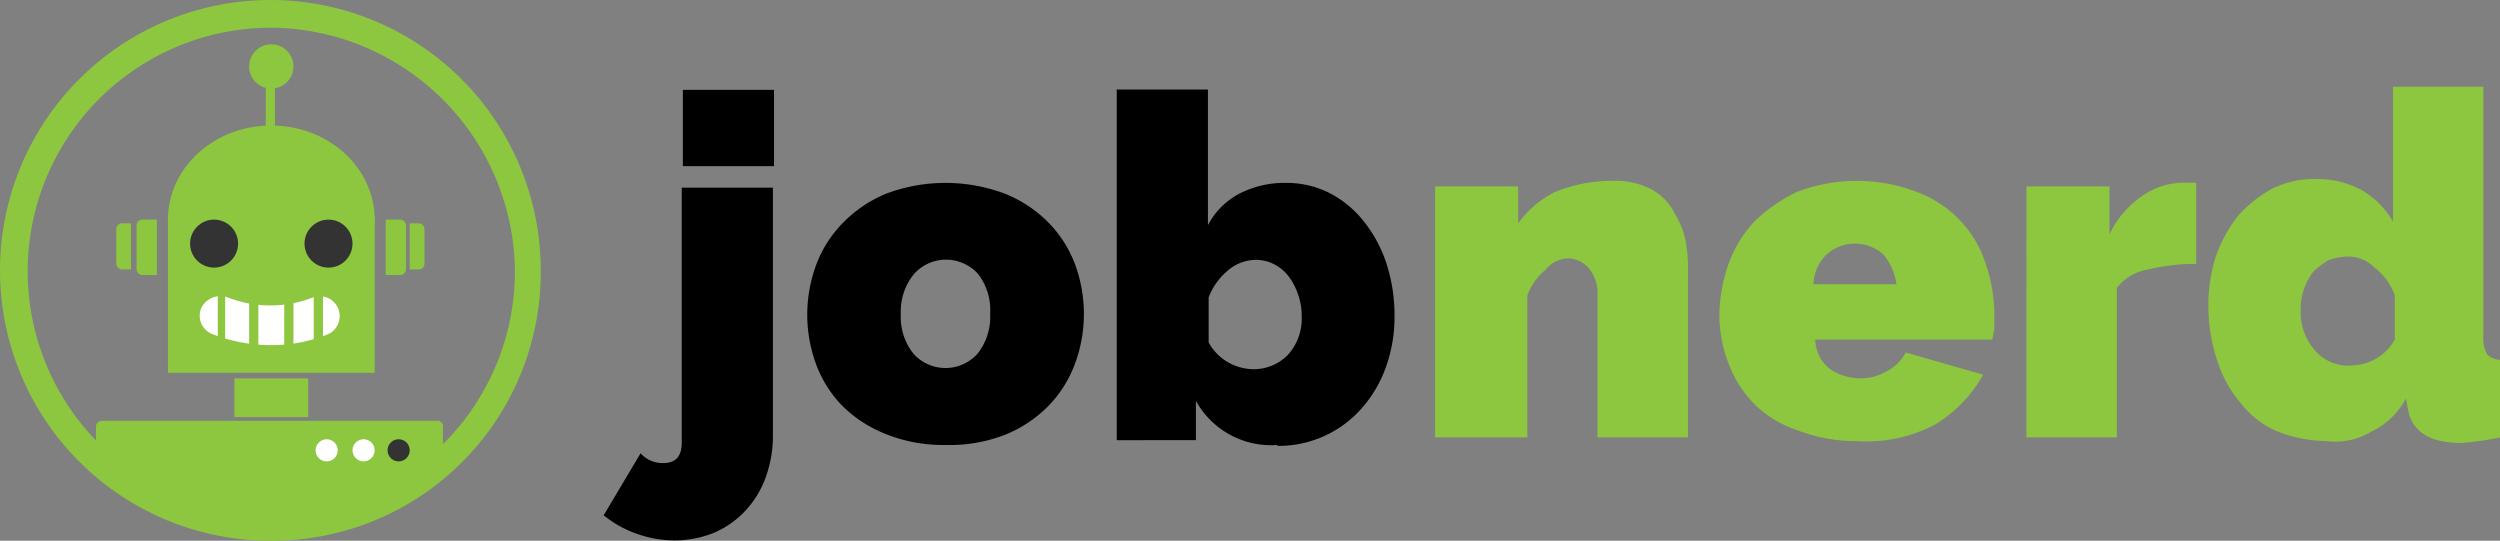 <svg xmlns="http://www.w3.org/2000/svg" viewBox="0 0 135.46 29.3"><rect x="0" y="0" width="135.46" height="29.3" fill="#808080" stroke="none"/><defs><style>.a{fill:#8dc63f;}.b{fill:#333;}.c{fill:#fff;}</style></defs><title>17Asset 111212121</title><path class="a" d="M7.1,14.6H6.6a.32.32,0,0,1-.3-.3h0V12.4a.32.32,0,0,1,.3-.3h.5v2.5Z"/><path class="a" d="M8.5,14.9H7.7a.32.32,0,0,1-.3-.3h0V12.2a.32.32,0,0,1,.3-.3h.8v3Z"/><path class="a" d="M22.2,14.6h.5a.32.32,0,0,0,.3-.3h0V12.4a.32.32,0,0,0-.3-.3h-.5v2.5Z"/><path class="a" d="M20.9,14.9h.8a.32.32,0,0,0,.3-.3h0V12.2a.32.32,0,0,0-.3-.3h-.8Z"/><rect class="a" x="12.7" y="20.5" width="4" height="2.1"/><rect class="a" x="14.4" y="4.3" width="0.5" height="3"/><rect class="a" x="9.1" y="11.7" width="11.2" height="8.5"/><ellipse class="a" cx="14.7" cy="11.9" rx="5.6" ry="5.1"/><circle class="b" cx="11.6" cy="13.2" r="1.3"/><circle class="b" cx="17.8" cy="13.2" r="1.3"/><circle class="a" cx="14.7" cy="3.6" r="1.2"/><path class="c" d="M14.7,18.7a8.66,8.66,0,0,1-3.2-.6,1.07,1.07,0,0,1-.6-1.4,1.16,1.16,0,0,1,1.4-.6h0a6.36,6.36,0,0,0,4.7,0,1.08,1.08,0,0,1,.8,2A8.15,8.15,0,0,1,14.7,18.7Z"/><path class="a" d="M12.2,15.1v4.3l-.2-.1-.2-.1V15.1h.4Zm1.5,0h-.2v4.1l.2.1.3.1V15.1Zm1.8,0h-.1v4.1l.2.1.3.1V15.1Zm1.7,0H17v4.1l.2.1.3.1V15.1Z"/><path class="a" d="M23.8,22.8H5.5a.32.32,0,0,0-.3.3h0v2.5a14.53,14.53,0,0,0,18.8,0V23.1C24,22.9,23.9,22.9,23.8,22.8Z"/><circle class="c" cx="17.7" cy="24.4" r="0.6"/><circle class="c" cx="19.7" cy="24.4" r="0.6"/><circle class="b" cx="21.6" cy="24.4" r="0.6"/><path class="a" d="M14.7,29.3A14.65,14.65,0,1,1,29.3,14.7h0A14.55,14.55,0,0,1,14.7,29.3Zm0-27.8A13.2,13.2,0,1,0,27.9,14.7h0A13.32,13.32,0,0,0,14.7,1.5Z"/><path class="a" d="M91.46,23.7h-4.9V16a2.1,2.1,0,0,0-.5-1.5,1.59,1.59,0,0,0-1-.5,1.61,1.61,0,0,0-1.3.6,3.32,3.32,0,0,0-1,1.4v7.7h-5V10.1h4.5v2a5.51,5.51,0,0,1,2-1.7,8.15,8.15,0,0,1,3.1-.6,4.19,4.19,0,0,1,2.2.5,3,3,0,0,1,1.2,1.3,4.42,4.42,0,0,1,.6,1.6,8.08,8.08,0,0,1,.1,1.6v8.9Z"/><path class="a" d="M100.56,23.9a8.66,8.66,0,0,1-3.2-.6,5.94,5.94,0,0,1-2.3-1.4,6.36,6.36,0,0,1-1.4-2.2,7.51,7.51,0,0,1-.5-2.6,8.68,8.68,0,0,1,.5-2.8,6.78,6.78,0,0,1,1.4-2.3,8.68,8.68,0,0,1,2.3-1.6,9.1,9.1,0,0,1,6.5,0,6.13,6.13,0,0,1,2.3,1.5,5.94,5.94,0,0,1,1.4,2.3,8.57,8.57,0,0,1,.5,2.7v.8c0,.3-.1.5-.1.7h-9.6a2.09,2.09,0,0,0,.8,1.6,3,3,0,0,0,1.6.5,2.82,2.82,0,0,0,1.5-.4,2.41,2.41,0,0,0,1-1l4.2,1.2a7.46,7.46,0,0,1-2.6,2.7A8,8,0,0,1,100.56,23.9Zm2.2-8.5a3.29,3.29,0,0,0-.7-1.6,2.3,2.3,0,0,0-3.1,0,2.36,2.36,0,0,0-.7,1.6Z"/><path class="a" d="M119,14.3a10.9,10.9,0,0,0-2.6.3,2.7,2.7,0,0,0-1.7,1v8.1h-4.9V10.1h4.5v2.6a5.2,5.2,0,0,1,1.8-2.1,3.89,3.89,0,0,1,2.3-.7h.6v4.4Z"/><path class="a" d="M126.06,23.9a7.51,7.51,0,0,1-2.6-.5,4.81,4.81,0,0,1-2-1.5,6.54,6.54,0,0,1-1.3-2.3,9.29,9.29,0,0,1-.5-2.9,8.63,8.63,0,0,1,.4-2.8,7.76,7.76,0,0,1,1.2-2.2,7,7,0,0,1,1.9-1.5,5.19,5.19,0,0,1,2.4-.5,5,5,0,0,1,2.4.6,4.62,4.62,0,0,1,1.7,1.7V4.7h4.9V18.2a1.8,1.8,0,0,0,.2,1,1.08,1.08,0,0,0,.7.3v4.2a15.17,15.17,0,0,1-2.1.3c-1.7,0-2.7-.6-2.9-1.9l-.1-.5a4.14,4.14,0,0,1-1.9,1.8A3.73,3.73,0,0,1,126.06,23.9Zm1.4-4.1a2.74,2.74,0,0,0,2.3-1.4V16a3.27,3.27,0,0,0-1.1-1.5,2,2,0,0,0-1.5-.6,3.55,3.55,0,0,0-1,.2,5.55,5.55,0,0,0-.8.6,3.32,3.32,0,0,0-.7,2.1,3.14,3.14,0,0,0,.7,2.1,2.38,2.38,0,0,0,2.1.9Z"/><path d="M36.58,29.28a6,6,0,0,1-2.08-.36,5.83,5.83,0,0,1-1.79-1l2-3.36a1.58,1.58,0,0,0,1.23.53c.69,0,1-.38,1-1.12V10.17h4.94V23.54a6.6,6.6,0,0,1-.39,2.32,5.24,5.24,0,0,1-1.11,1.82,5,5,0,0,1-1.7,1.19A5.65,5.65,0,0,1,36.58,29.28ZM37,9V4.87h4.94V9Z"/><path d="M51.23,24.11A8.33,8.33,0,0,1,48,23.52,7,7,0,0,1,45.65,22a6.44,6.44,0,0,1-1.43-2.26,7.78,7.78,0,0,1,0-5.38,6.44,6.44,0,0,1,1.43-2.26A7,7,0,0,1,48,10.5a9.14,9.14,0,0,1,6.46,0,6.9,6.9,0,0,1,2.35,1.56,6.47,6.47,0,0,1,1.44,2.26,7.78,7.78,0,0,1,0,5.38A6.47,6.47,0,0,1,56.8,22a6.9,6.9,0,0,1-2.35,1.56A8.29,8.29,0,0,1,51.23,24.11ZM48.81,17a3.2,3.2,0,0,0,.68,2.16,2.33,2.33,0,0,0,3.48,0A3.2,3.2,0,0,0,53.65,17,3.2,3.2,0,0,0,53,14.85a2.33,2.33,0,0,0-3.48,0A3.2,3.2,0,0,0,48.81,17Z"/><path d="M69.22,24.11a4.65,4.65,0,0,1-4.42-2.39v2.13H60.51v-19h4.94V12.2a4.07,4.07,0,0,1,1.69-1.7,5.36,5.36,0,0,1,2.57-.59,5.16,5.16,0,0,1,2.33.55A5.7,5.7,0,0,1,73.9,12a7.25,7.25,0,0,1,1.22,2.27,9,9,0,0,1,.44,2.84,8,8,0,0,1-.48,2.82,6.82,6.82,0,0,1-1.33,2.23,6,6,0,0,1-4.53,2ZM67.79,20a2.58,2.58,0,0,0,2-.78,2.91,2.91,0,0,0,.74-2.08,3.42,3.42,0,0,0-.19-1.17,3.53,3.53,0,0,0-.52-1,2.3,2.3,0,0,0-.78-.65,2.14,2.14,0,0,0-1-.24,2.36,2.36,0,0,0-1.49.56,3.55,3.55,0,0,0-1.06,1.47v2.45A2.8,2.8,0,0,0,67.79,20Z"/></svg>